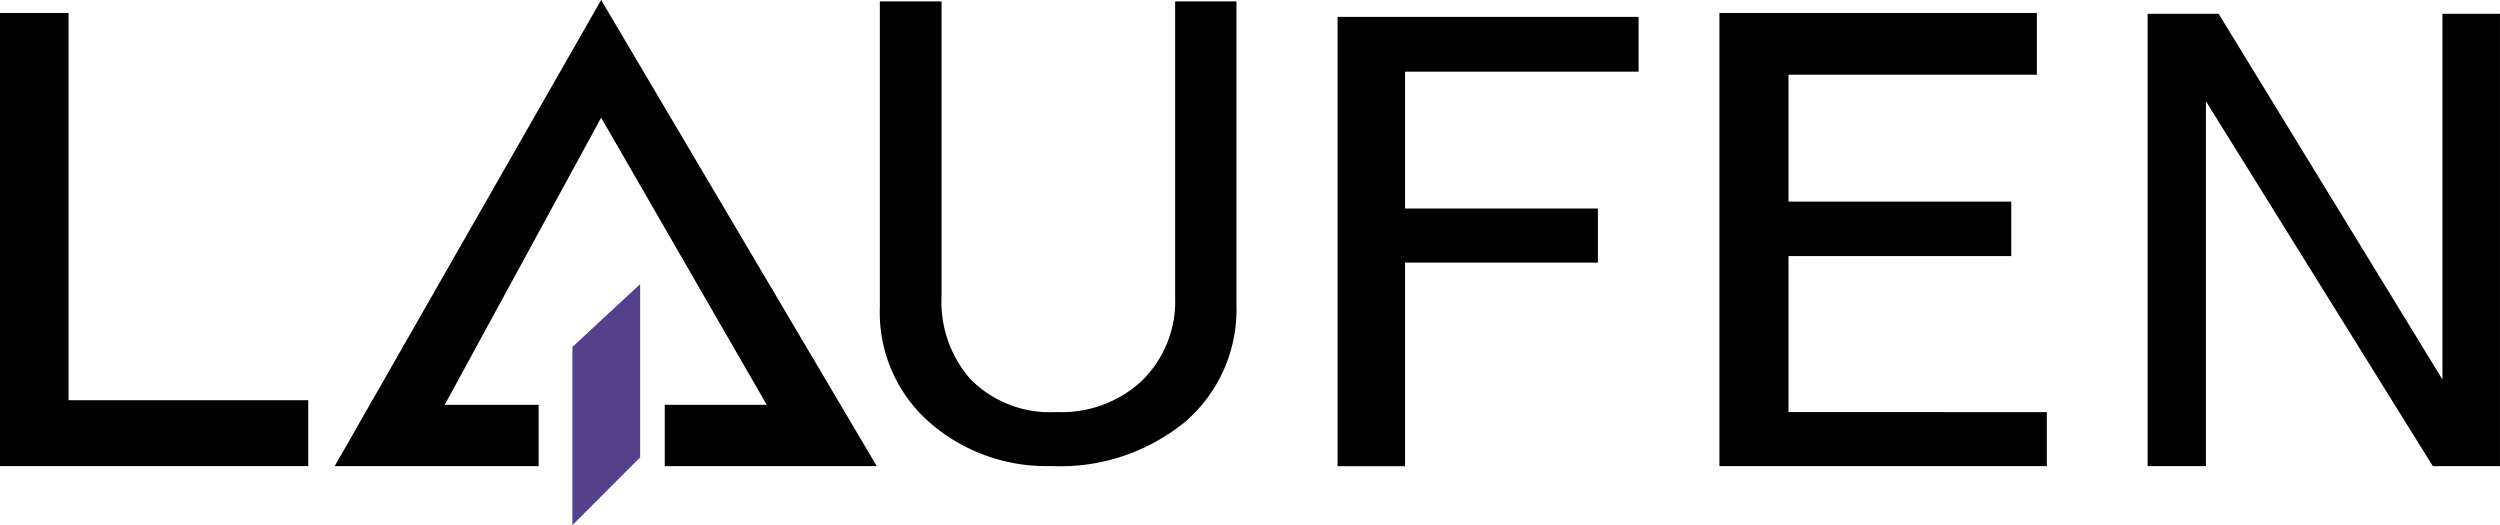 <svg xmlns="http://www.w3.org/2000/svg" width="124" height="26.049" viewBox="0 0 124 26.049">
  <g id="Group_16455" data-name="Group 16455" transform="translate(-165 -1019.95)">
    <path id="Path_2337" data-name="Path 2337" d="M165.6-17.811V-35.949h2.854v22.436h-3.33l-11.256-18.1v18.1h-2.89V-35.949H154.5Z" transform="translate(120.545 1056.584)" fill-rule="evenodd"/>
    <path id="Path_2338" data-name="Path 2338" d="M137.114-16.21v2.68h-16.24V-36.006H136.62v3.062H124.3v6.293h11.049v2.7H124.3v7.739Z" transform="translate(129.409 1056.601)" fill-rule="evenodd"/>
    <path id="Path_2339" data-name="Path 2339" d="M97.378-23.548v10.1H94.031V-35.736H108.96v2.719H97.378v6.79h9.565v2.68Z" transform="translate(137.313 1056.522)" fill-rule="evenodd"/>
    <path id="Path_2340" data-name="Path 2340" d="M61.852-21.618v-15.2h3.061v14.622a5.829,5.829,0,0,0,1.41,4.089,5.539,5.539,0,0,0,4.3,1.655,5.821,5.821,0,0,0,4.257-1.58,5.513,5.513,0,0,0,1.619-4.107v-14.68h3.041v15.059a7.344,7.344,0,0,1-2.509,5.763,9.777,9.777,0,0,1-6.693,2.224,8.8,8.8,0,0,1-5.819-1.994A7.243,7.243,0,0,1,61.852-21.618Z" transform="translate(146.788 1056.839)" fill-rule="evenodd"/>
    <path id="Path_2341" data-name="Path 2341" d="M3.4-36.006V-16.8H15.289v3.268H0V-36.006Z" transform="translate(165 1056.601)" fill-rule="evenodd"/>
    <path id="Path_2342" data-name="Path 2342" d="M28.986-16.842h4.659V-13.8H23.529L36.745-36.92,50.416-13.8H39.9v-3.043h5.057L36.745-31.083Z" transform="translate(158.072 1056.87)" fill-rule="evenodd"/>
    <path id="Path_2343" data-name="Path 2343" d="M40.239-13.831v8.84L43.6-8.357V-16.95Z" transform="translate(153.152 1050.99)" fill="#54418b" fill-rule="evenodd"/>
  </g>
</svg>
